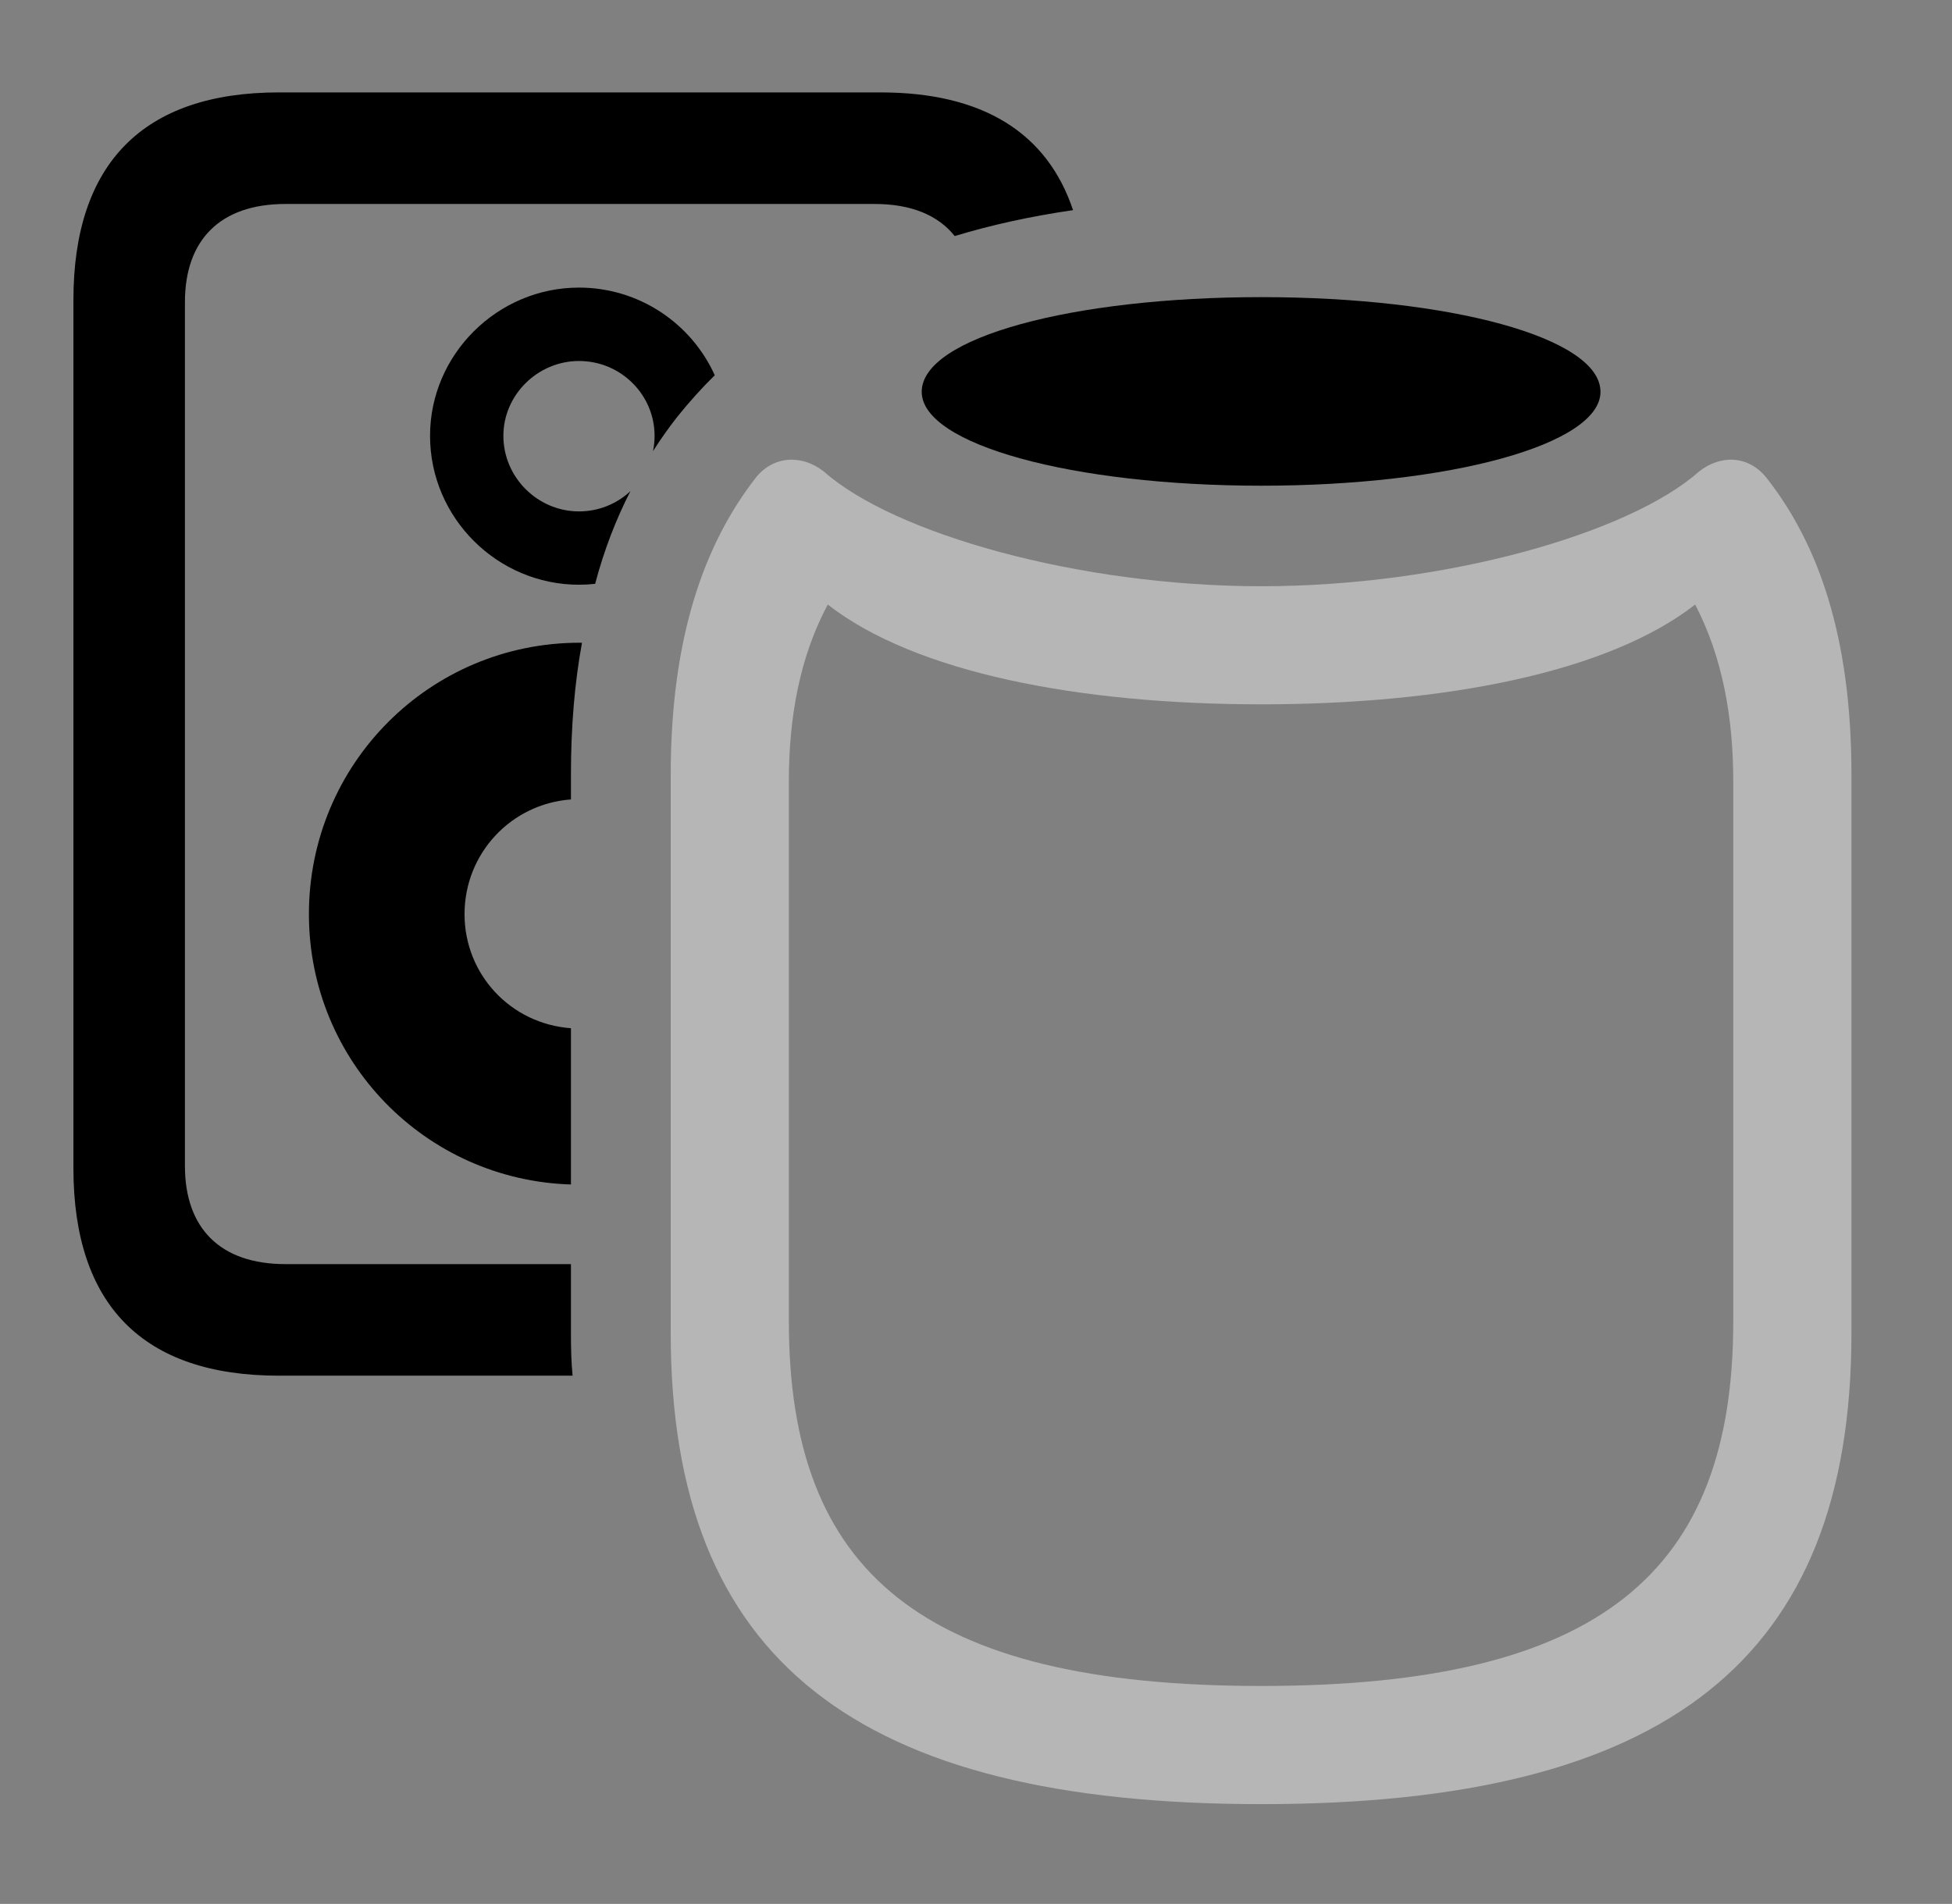 <svg version="1.1" xmlns="http://www.w3.org/2000/svg" xmlns:xlink="http://www.w3.org/1999/xlink" width="25.977" height="25.342" viewBox="0 0 25.977 25.342">
 <rect x="0" y="0" width="25.977" height="25.342" fill="#808080" stroke="none"/>
 <g>
  <rect height="25.342" opacity="0" width="25.977" x="0" y="0"/>
  <path d="M14.28 2.797C13.717 2.879 13.193 2.994 12.705 3.142C12.485 2.865 12.127 2.715 11.641 2.715L3.799 2.715C2.93 2.715 2.461 3.193 2.461 4.023L2.461 15.518C2.461 16.348 2.93 16.826 3.799 16.826L7.598 16.826L7.598 17.744C7.598 17.939 7.602 18.131 7.62 18.311L3.711 18.311C1.904 18.311 0.977 17.373 0.977 15.547L0.977 3.994C0.977 2.178 1.904 1.23 3.711 1.23L11.719 1.23C13.074 1.23 13.935 1.764 14.28 2.797ZM7.745 8.556C7.647 9.088 7.598 9.674 7.598 10.312L7.598 10.641C6.803 10.699 6.182 11.358 6.182 12.168C6.182 12.969 6.795 13.628 7.598 13.686L7.598 15.766C5.659 15.707 4.111 14.121 4.111 12.168C4.111 10.166 5.723 8.555 7.715 8.555C7.725 8.555 7.735 8.555 7.745 8.556ZM9.512 4.995C9.336 5.167 9.171 5.352 9.014 5.547C8.9 5.692 8.792 5.845 8.69 6.005C8.704 5.939 8.711 5.871 8.711 5.801C8.711 5.254 8.262 4.805 7.705 4.805C7.158 4.805 6.699 5.254 6.699 5.801C6.699 6.357 7.158 6.807 7.705 6.807C7.97 6.807 8.211 6.705 8.39 6.537C8.199 6.909 8.04 7.318 7.92 7.771C7.85 7.779 7.778 7.783 7.705 7.783C6.621 7.783 5.723 6.895 5.723 5.801C5.723 4.717 6.621 3.828 7.705 3.828C8.509 3.828 9.203 4.309 9.512 4.995Z" fill="currentColor"/>
  <path d="M16.787 24.014C22.168 24.014 24.639 22.1 24.639 17.744L24.639 10.312C24.639 8.477 24.199 7.236 23.506 6.357C23.271 6.064 22.9 6.045 22.607 6.279C21.68 7.1 19.229 7.803 16.787 7.803C14.346 7.803 11.895 7.1 10.967 6.279C10.674 6.045 10.293 6.064 10.059 6.357C9.375 7.236 8.926 8.477 8.926 10.312L8.926 17.744C8.926 22.1 11.406 24.014 16.787 24.014ZM16.787 22.441C12.266 22.441 10.498 20.928 10.498 17.588L10.498 10.4C10.498 9.541 10.645 8.74 11.016 8.047C12.178 8.955 14.365 9.375 16.787 9.375C19.209 9.375 21.396 8.955 22.559 8.047C22.92 8.74 23.066 9.541 23.066 10.4L23.066 17.588C23.066 20.928 21.299 22.441 16.787 22.441Z" fill="#ffffff" fill-opacity="0.425"/>
  <path d="M16.787 6.465C19.287 6.465 21.299 5.918 21.299 5.215C21.299 4.492 19.287 3.955 16.787 3.955C14.277 3.955 12.266 4.492 12.266 5.215C12.266 5.918 14.277 6.465 16.787 6.465Z" fill="currentColor"/>
 </g>
</svg>
